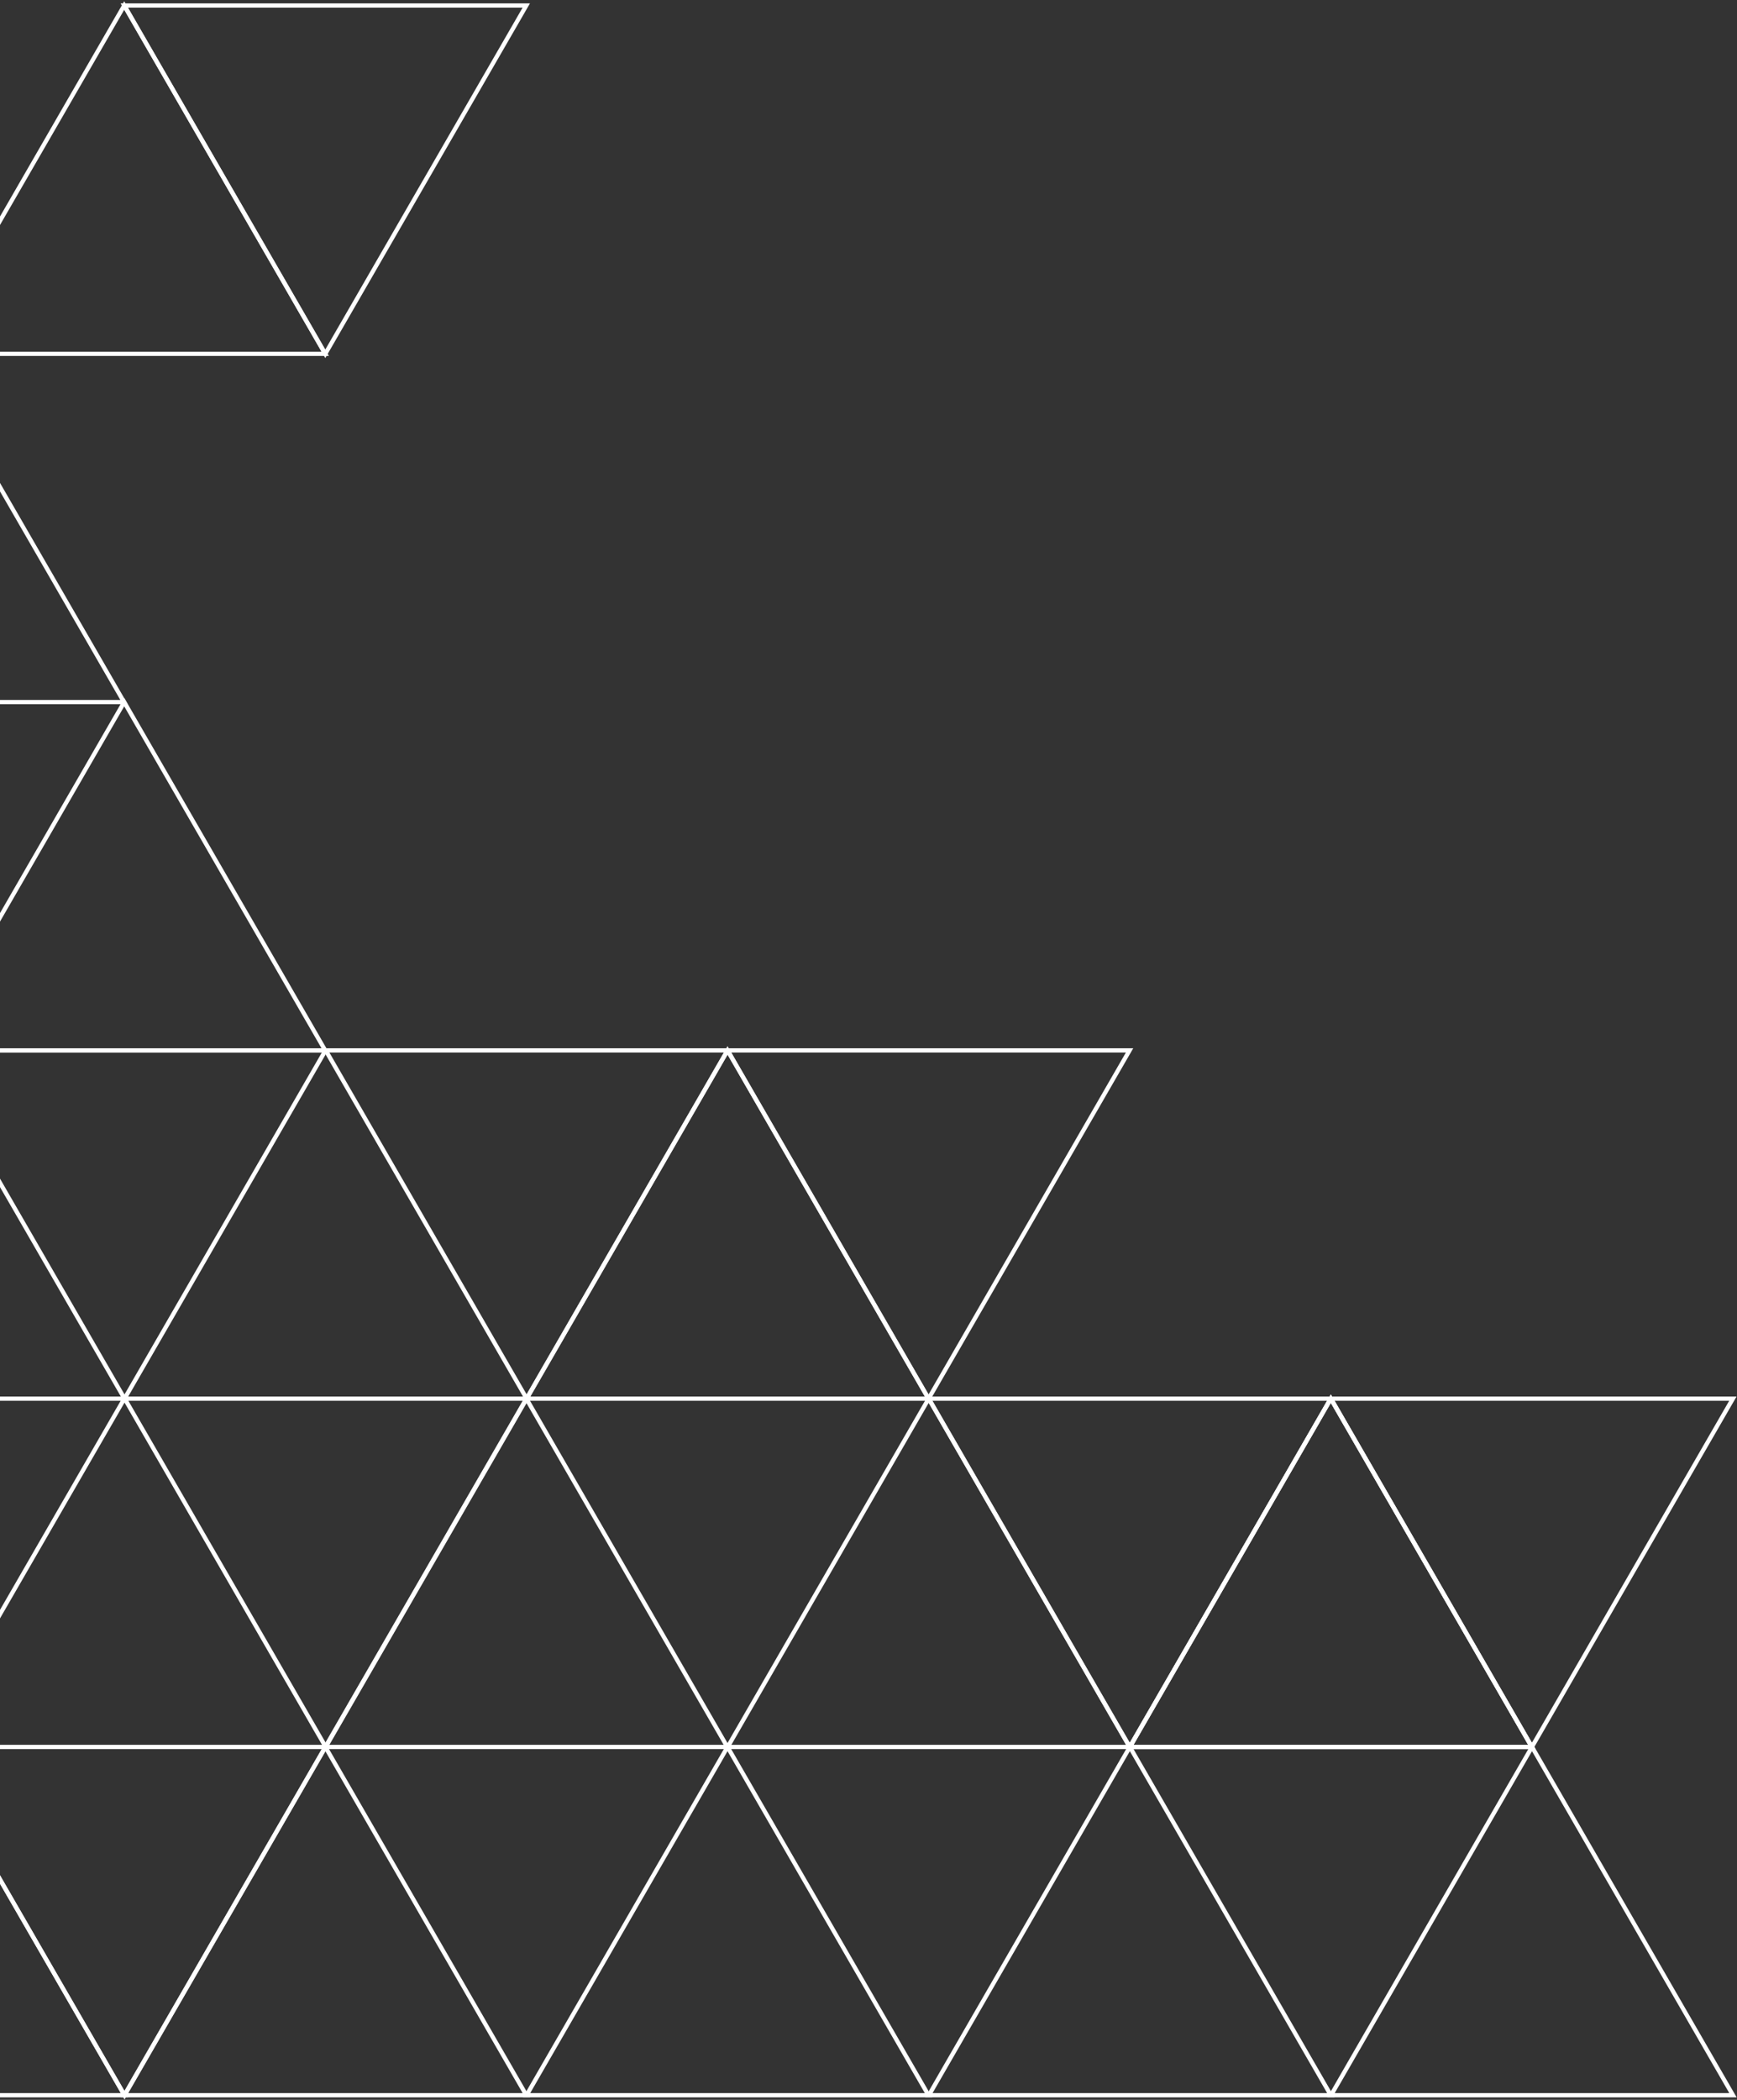 <svg xmlns="http://www.w3.org/2000/svg" xmlns:xlink="http://www.w3.org/1999/xlink" width="408" height="493" viewBox="0 0 408 493">
  <rect x="0" y="0" width="408" height="493" fill="#333333" stroke="none"/>
  <defs>
    <clipPath id="clip-path">
      <rect id="Rectangle_1800" data-name="Rectangle 1800" width="408" height="493" transform="translate(0 6763)" fill="#fff" stroke="#707070" stroke-width="1"/>
    </clipPath>
    <clipPath id="clip-path-2">
      <rect id="Rectangle_1003" data-name="Rectangle 1003" width="474.229" height="492.793" fill="none" stroke="#fff" stroke-width="1"/>
    </clipPath>
  </defs>
  <g id="Mask_Group_83" data-name="Mask Group 83" transform="translate(0 -6763)" clip-path="url(#clip-path)">
    <g id="Group_2021" data-name="Group 2021" transform="translate(-66.229 6763.207)">
      <g id="Group_714" data-name="Group 714">
        <g id="Group_713" data-name="Group 713" clip-path="url(#clip-path-2)">
          <path id="Path_2311" data-name="Path 2311" d="M221.4,376l47.209,81.769H174.188Z" transform="translate(15.715 33.934)" fill="none" stroke="#fff" stroke-width="1"/>
        </g>
      </g>
      <path id="Path_2312" data-name="Path 2312" d="M221.4,226l47.209,81.769H174.188Z" transform="translate(15.715 20.396)" fill="none" stroke="#fff" stroke-width="1"/>
      <g id="Group_716" data-name="Group 716">
        <g id="Group_715" data-name="Group 715" clip-path="url(#clip-path-2)">
          <path id="Path_2313" data-name="Path 2313" d="M308.038,376l47.209,81.769H260.829Z" transform="translate(-165.387 33.934)" fill="none" stroke="#fff" stroke-width="1"/>
          <path id="Path_2314" data-name="Path 2314" d="M134.717,376l47.209,81.769H87.508Z" transform="translate(196.899 33.934)" fill="none" stroke="#fff" stroke-width="1"/>
        </g>
      </g>
      <path id="Path_2315" data-name="Path 2315" d="M264.737,301l47.209,81.769H217.528Z" transform="translate(-74.876 27.165)" fill="none" stroke="#fff" stroke-width="1"/>
      <path id="Path_2316" data-name="Path 2316" d="M178.057,301l47.209,81.769H130.848Z" transform="translate(106.307 27.165)" fill="none" stroke="#fff" stroke-width="1"/>
      <path id="Path_2317" data-name="Path 2317" d="M178.076,307.769,130.867,226h94.418Z" transform="translate(106.266 20.396)" fill="none" stroke="#fff" stroke-width="1"/>
      <path id="Path_2318" data-name="Path 2318" d="M134.736,382.769,87.527,301h94.418Z" transform="translate(196.858 27.165)" fill="none" stroke="#fff" stroke-width="1"/>
      <g id="Group_718" data-name="Group 718">
        <g id="Group_717" data-name="Group 717" clip-path="url(#clip-path-2)">
          <path id="Path_2319" data-name="Path 2319" d="M48.075,376l47.209,81.769H.866Z" transform="translate(378.001 33.934)" fill="none" stroke="#fff" stroke-width="1"/>
        </g>
      </g>
      <path id="Path_2320" data-name="Path 2320" d="M91.415,301l47.209,81.769H44.206Z" transform="translate(287.409 27.165)" fill="none" stroke="#fff" stroke-width="1"/>
      <path id="Path_2321" data-name="Path 2321" d="M91.415,301l47.209,81.769H44.206Z" transform="translate(287.409 27.165)" fill="none" stroke="#fff" stroke-width="1"/>
      <g id="Group_720" data-name="Group 720">
        <g id="Group_719" data-name="Group 719" clip-path="url(#clip-path-2)">
          <path id="Path_2322" data-name="Path 2322" d="M48.095,382.769.886,301H95.3Z" transform="translate(377.96 27.165)" fill="none" stroke="#fff" stroke-width="1"/>
          <path id="Path_2323" data-name="Path 2323" d="M394.626,376l47.209,81.769H347.417Z" transform="translate(-346.377 33.934)" fill="none" stroke="#fff" stroke-width="1"/>
        </g>
      </g>
      <path id="Path_2324" data-name="Path 2324" d="M351.305,307.769,304.1,226h94.418Z" transform="translate(-255.826 20.396)" fill="none" stroke="#fff" stroke-width="1"/>
      <g id="Group_722" data-name="Group 722">
        <g id="Group_721" data-name="Group 721" clip-path="url(#clip-path-2)">
          <path id="Path_2325" data-name="Path 2325" d="M351.305,457.769,304.1,376h94.418Z" transform="translate(-255.826 33.934)" fill="none" stroke="#fff" stroke-width="1"/>
        </g>
      </g>
      <path id="Path_2326" data-name="Path 2326" d="M264.664,307.769,217.455,226h94.418Z" transform="translate(-74.724 20.396)" fill="none" stroke="#fff" stroke-width="1"/>
      <path id="Path_2327" data-name="Path 2327" d="M307.965,382.769,260.756,301h94.418Z" transform="translate(-165.234 27.165)" fill="none" stroke="#fff" stroke-width="1"/>
      <g id="Group_724" data-name="Group 724">
        <g id="Group_723" data-name="Group 723" clip-path="url(#clip-path-2)">
          <path id="Path_2328" data-name="Path 2328" d="M394.645,382.769,347.436,301h94.418Z" transform="translate(-346.417 27.165)" fill="none" stroke="#fff" stroke-width="1"/>
        </g>
      </g>
      <path id="Path_2329" data-name="Path 2329" d="M351.374,151l47.209,81.769H304.165Z" transform="translate(-255.969 13.628)" fill="none" stroke="#fff" stroke-width="1"/>
      <g id="Group_726" data-name="Group 726">
        <g id="Group_725" data-name="Group 725" clip-path="url(#clip-path-2)">
          <path id="Path_2330" data-name="Path 2330" d="M351.374,1l47.209,81.769H304.165Z" transform="translate(-255.969 0.09)" fill="none" stroke="#fff" stroke-width="1"/>
          <path id="Path_2331" data-name="Path 2331" d="M394.714,76l47.209,81.769H347.5Z" transform="translate(-346.56 6.859)" fill="none" stroke="#fff" stroke-width="1"/>
          <path id="Path_2332" data-name="Path 2332" d="M308.053,82.769,260.844,1h94.418Z" transform="translate(-165.418 0.09)" fill="none" stroke="#fff" stroke-width="1"/>
        </g>
      </g>
    </g>
  </g>
</svg>
